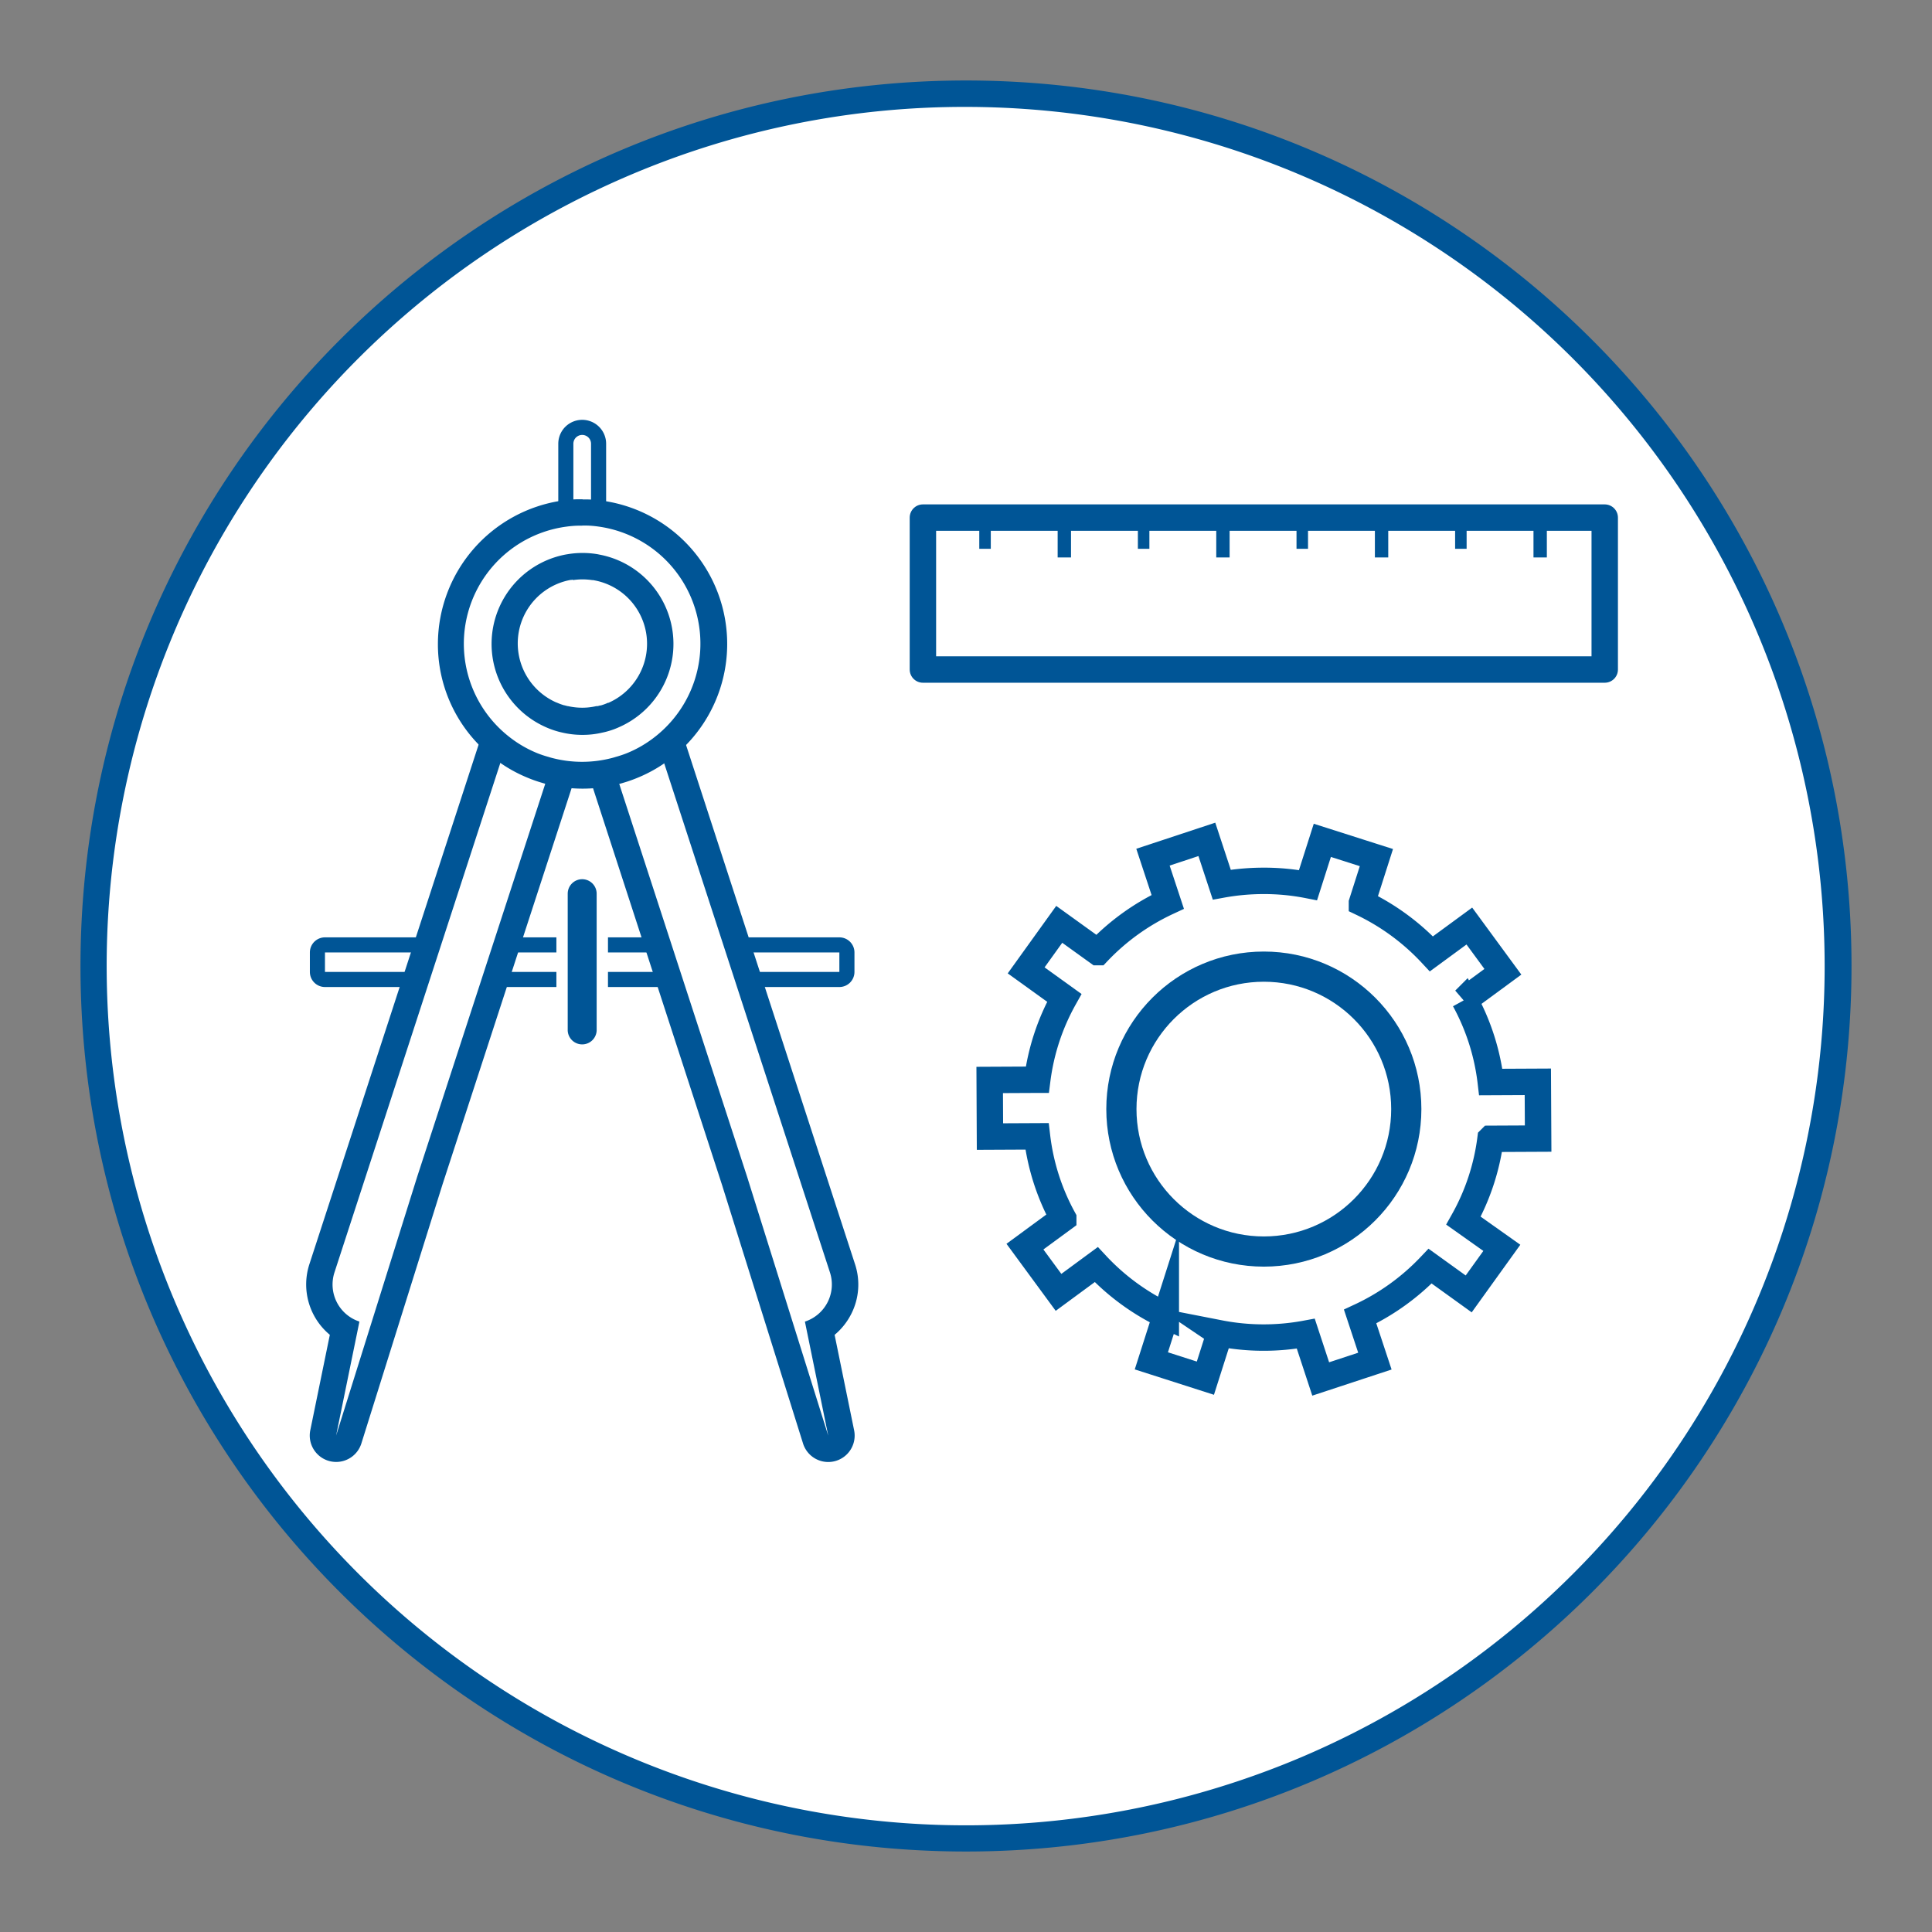 <svg id="icon" xmlns="http://www.w3.org/2000/svg" viewBox="0 0 512 512"><rect x="0" y="0" width="512" height="512" fill="#808080" stroke="none"/><path d="M256,487.17A231.17,231.17,0,0,1,92.54,92.54,231.17,231.17,0,1,1,419.46,419.46,229.66,229.66,0,0,1,256,487.17Z" style="fill:#fff"/><path d="M256,28.33a227.74,227.74,0,0,1,88.62,437.45A227.73,227.73,0,0,1,167.38,46.22,226.27,226.27,0,0,1,256,28.33m0-7C126.4,21.33,21.33,126.4,21.33,256S126.4,490.67,256,490.67,490.67,385.6,490.67,256,385.6,21.33,256,21.33Z" style="fill:#005596"/><rect x="84.12" y="250.41" width="140.32" height="9.16" rx="2" style="fill:#fff"/><path d="M222.44,252.41v5.16H86.12v-5.16H222.44m0-4H86.12a4,4,0,0,0-4,4v5.16a4,4,0,0,0,4,4H222.44a4,4,0,0,0,4-4v-5.16a4,4,0,0,0-4-4Z" style="fill:#005596"/><path d="M89.07,384a3.24,3.24,0,0,1-.87-.11,3.5,3.5,0,0,1-2.56-4.09l5.63-27.52a13.79,13.79,0,0,1-6.65-11.83,13.63,13.63,0,0,1,.69-4.3l46.22-142a3.5,3.5,0,0,1,5.51-1.66,27.56,27.56,0,0,0,6.73,3.94,24.05,24.05,0,0,0,2.61.91l.12,0c.32.1.65.2,1,.28a3.44,3.44,0,0,1,2.23,1.69,3.49,3.49,0,0,1,.28,2.79L113.92,312.83,92.41,381.5A3.5,3.5,0,0,1,89.07,384Z" style="fill:#fff"/><path d="M134.86,195.19a31,31,0,0,0,7.59,4.44,27.45,27.45,0,0,0,3,1c.4.13.82.25,1.24.35L110.59,311.75l-21.52,68.7,6.18-30.22a10.34,10.34,0,0,1-6.62-13l46.23-142m0-7a7.06,7.06,0,0,0-2,.3,7,7,0,0,0-4.63,4.53L82,335a17.34,17.34,0,0,0,5.41,18.74l-5.18,25.29a7,7,0,0,0,5.11,8.18,7.13,7.13,0,0,0,1.76.22,7,7,0,0,0,6.67-4.91l21.51-68.66,36.06-110.69a7,7,0,0,0-5-9c-.22-.05-.46-.12-.7-.2l-.24-.07a22,22,0,0,1-2.22-.78,24,24,0,0,1-5.9-3.45,7,7,0,0,0-4.36-1.52Z" style="fill:#005596"/><path d="M219.49,384a3.5,3.5,0,0,1-3.34-2.45l-21.48-68.57L158.58,202.1a3.5,3.5,0,0,1,2.52-4.48c.34-.08.67-.18,1-.29a24.5,24.5,0,0,0,2.7-.94,27.25,27.25,0,0,0,6.73-3.94,3.5,3.5,0,0,1,5.51,1.66l46.23,142a13.84,13.84,0,0,1-6,16.13l5.63,27.52a3.5,3.5,0,0,1-2.55,4.09A3.37,3.37,0,0,1,219.49,384Z" style="fill:#fff"/><path d="M173.71,195.19l46.23,142a10.35,10.35,0,0,1-6.63,13.05l6.18,30.22L198,311.88,161.91,201c.42-.1.84-.22,1.25-.35a28.22,28.22,0,0,0,3-1,30.91,30.91,0,0,0,7.58-4.44m0-7a7,7,0,0,0-4.35,1.52,24.1,24.1,0,0,1-5.87,3.44,21.88,21.88,0,0,1-2.26.79l-.18.06c-.28.09-.54.16-.76.21a7,7,0,0,0-5,9L191.34,314l21.47,68.53a7,7,0,0,0,13.54-3.49l-5.17-25.29a17.48,17.48,0,0,0,4.4-5.52,17.18,17.18,0,0,0,1-13.24L180.37,193a7,7,0,0,0-6.66-4.83Z" style="fill:#005596"/><path d="M158.63,117.6v22a28.53,28.53,0,0,0-3.11-.27c-.41,0-.81,0-1.23,0s-.83,0-1.23,0a28.53,28.53,0,0,0-3.11.27v-22a4.34,4.34,0,1,1,8.68,0Z" style="fill:#fff;stroke:#005596;stroke-miterlimit:10;stroke-width:4px"/><path d="M154.29,205.46a34.74,34.74,0,0,1-8.48-1.05c-.45-.11-.94-.24-1.41-.39a30.78,30.78,0,0,1-3.3-1.16,35,35,0,0,1-21.66-32.25,35,35,0,0,1,30-34.5,31.45,31.45,0,0,1,3.49-.3c.42,0,.87,0,1.33,0s.91,0,1.36,0a29.91,29.91,0,0,1,3.47.31,34.82,34.82,0,0,1,16.76,61.81,34.09,34.09,0,0,1-8.44,4.94,29.22,29.22,0,0,1-3.26,1.15c-.47.15-1,.28-1.45.4A34.65,34.65,0,0,1,154.29,205.46Zm-3.7-55.12A20.61,20.61,0,0,0,146,189.49a19.33,19.33,0,0,0,2.51.91c.4.12.76.21,1.14.3a20.26,20.26,0,0,0,4.62.52,19,19,0,0,0,4.54-.52l.16,0c.33-.06.68-.15,1-.24a17.53,17.53,0,0,0,2.49-.92A20.59,20.59,0,0,0,158,150.36l-.13,0-.14,0-.32-.05a21.19,21.19,0,0,0-3.12-.24,22.52,22.52,0,0,0-3.09.23Z" style="fill:#fff"/><path d="M154.29,139.28c.42,0,.82,0,1.23,0a26.24,26.24,0,0,1,3.11.27,31.33,31.33,0,0,1,15.08,55.61,30.72,30.72,0,0,1-7.58,4.44,28.22,28.22,0,0,1-3,1c-.4.13-.82.25-1.24.35a31.44,31.44,0,0,1-15.26,0c-.42-.1-.84-.22-1.24-.35a27.45,27.45,0,0,1-3-1,30.72,30.72,0,0,1-7.58-4.44A31.31,31.31,0,0,1,150,139.58a26.24,26.24,0,0,1,3.11-.27q.6,0,1.23,0m0,55.44a22.62,22.62,0,0,0,5.37-.62c.45-.09.91-.2,1.34-.33a19.73,19.73,0,0,0,3-1.09,24.09,24.09,0,0,0-5.33-45.76c-.22-.06-.45-.09-.68-.13a24.06,24.06,0,0,0-7.32,0l-.68.11a24.11,24.11,0,0,0-5.33,45.8,22.5,22.5,0,0,0,2.95,1.07c.44.13.89.24,1.35.34a23.15,23.15,0,0,0,5.37.61m0-62.44c-.5,0-1,0-1.45,0a33.77,33.77,0,0,0-3.88.34,38.47,38.47,0,0,0-33,38,38.08,38.08,0,0,0,14.59,30.07,37.42,37.42,0,0,0,9.26,5.42,34.23,34.23,0,0,0,3.6,1.27c.51.16,1.05.31,1.6.45a38.5,38.5,0,0,0,18.6,0c.55-.14,1.09-.29,1.6-.45a34.23,34.23,0,0,0,3.6-1.27,37.6,37.6,0,0,0,9.29-5.44,38.33,38.33,0,0,0-18.49-68,32.7,32.7,0,0,0-3.85-.34c-.48,0-1,0-1.45,0Zm-2.53,21.42a17.36,17.36,0,0,1,2.53-.19,18.79,18.79,0,0,1,2.54.19l.17,0,.1,0,.28.06a17.09,17.09,0,0,1,3.78,32.46l-.07,0-.07,0a13.3,13.3,0,0,1-1.94.71H159a5.83,5.83,0,0,1-.66.17l-.16,0-.17,0a15.73,15.73,0,0,1-3.71.42,16.5,16.5,0,0,1-3.77-.42h-.11c-.28-.07-.56-.14-.82-.22h-.09a14.36,14.36,0,0,1-2-.74h-.05a17.1,17.1,0,0,1,3.78-32.49l.17,0,.39-.06Z" style="fill:#005596"/><path d="M154.28,278.47a5.33,5.33,0,0,1-5.33-5.33v-36.3a5.34,5.34,0,0,1,10.67,0v36.3A5.34,5.34,0,0,1,154.28,278.47Z" style="fill:#005596"/><path d="M154.28,233a3.84,3.84,0,0,1,3.84,3.83v36.3a3.84,3.84,0,0,1-7.67,0v-36.3a3.84,3.84,0,0,1,3.83-3.83m0-3a6.84,6.84,0,0,0-6.83,6.83v36.3a6.84,6.84,0,0,0,13.67,0v-36.3a6.84,6.84,0,0,0-6.84-6.83Z" style="fill:#fff"/><path d="M323.22,353.36l-3.78,11.87-14.32-4.59,3.83-12a61,61,0,0,1-18.43-13.51l-10,7.36-8.9-12.12,10.15-7.45a59.8,59.8,0,0,1-6.95-21.78l-12.47.06-.07-15,12.61-.06a59.68,59.68,0,0,1,7.16-21.7l-10.11-7.28,8.77-12.2,10.22,7.36A60.94,60.94,0,0,1,309.46,239l-3.91-11.84,14.28-4.72,3.95,12a61.69,61.69,0,0,1,10.86-1,60.07,60.07,0,0,1,12,1.13l3.79-11.87,14.33,4.57-3.83,12a61.07,61.07,0,0,1,18.41,13.51l10.05-7.37,8.89,12.12-10.15,7.46a59.82,59.82,0,0,1,6.94,21.76l12.47-.06.08,15.05-12.62.06a59.7,59.7,0,0,1-7.16,21.69L398,330.69l-8.78,12.21L379,335.54a61.19,61.19,0,0,1-18.55,13.35l3.91,11.82L350,365.44l-3.95-12a61,61,0,0,1-22.86-.1Z" style="fill:#fff;stroke:#005596;stroke-miterlimit:10;stroke-width:7px"/><circle cx="334.93" cy="293.92" r="37.75" style="fill:#fff;stroke:#005596;stroke-miterlimit:10;stroke-width:8px"/><rect x="244.59" y="137.18" width="180.69" height="40.26" transform="translate(669.86 314.61) rotate(180)" style="fill:#fff;stroke:#005596;stroke-linecap:round;stroke-linejoin:round;stroke-width:7px"/><rect x="406.39" y="138.93" width="3.54" height="8.8" style="fill:#005596"/><rect x="364.36" y="138.93" width="3.54" height="8.8" style="fill:#005596"/><rect x="322.32" y="138.93" width="3.54" height="8.8" style="fill:#005596"/><rect x="280.29" y="138.93" width="3.54" height="8.8" style="fill:#005596"/><rect x="385.62" y="138.93" width="3.05" height="6.51" style="fill:#005596"/><rect x="343.59" y="138.93" width="3.05" height="6.51" style="fill:#005596"/><rect x="301.55" y="138.93" width="3.05" height="6.51" style="fill:#005596"/><rect x="259.52" y="138.93" width="3.05" height="6.51" style="fill:#005596"/></svg>